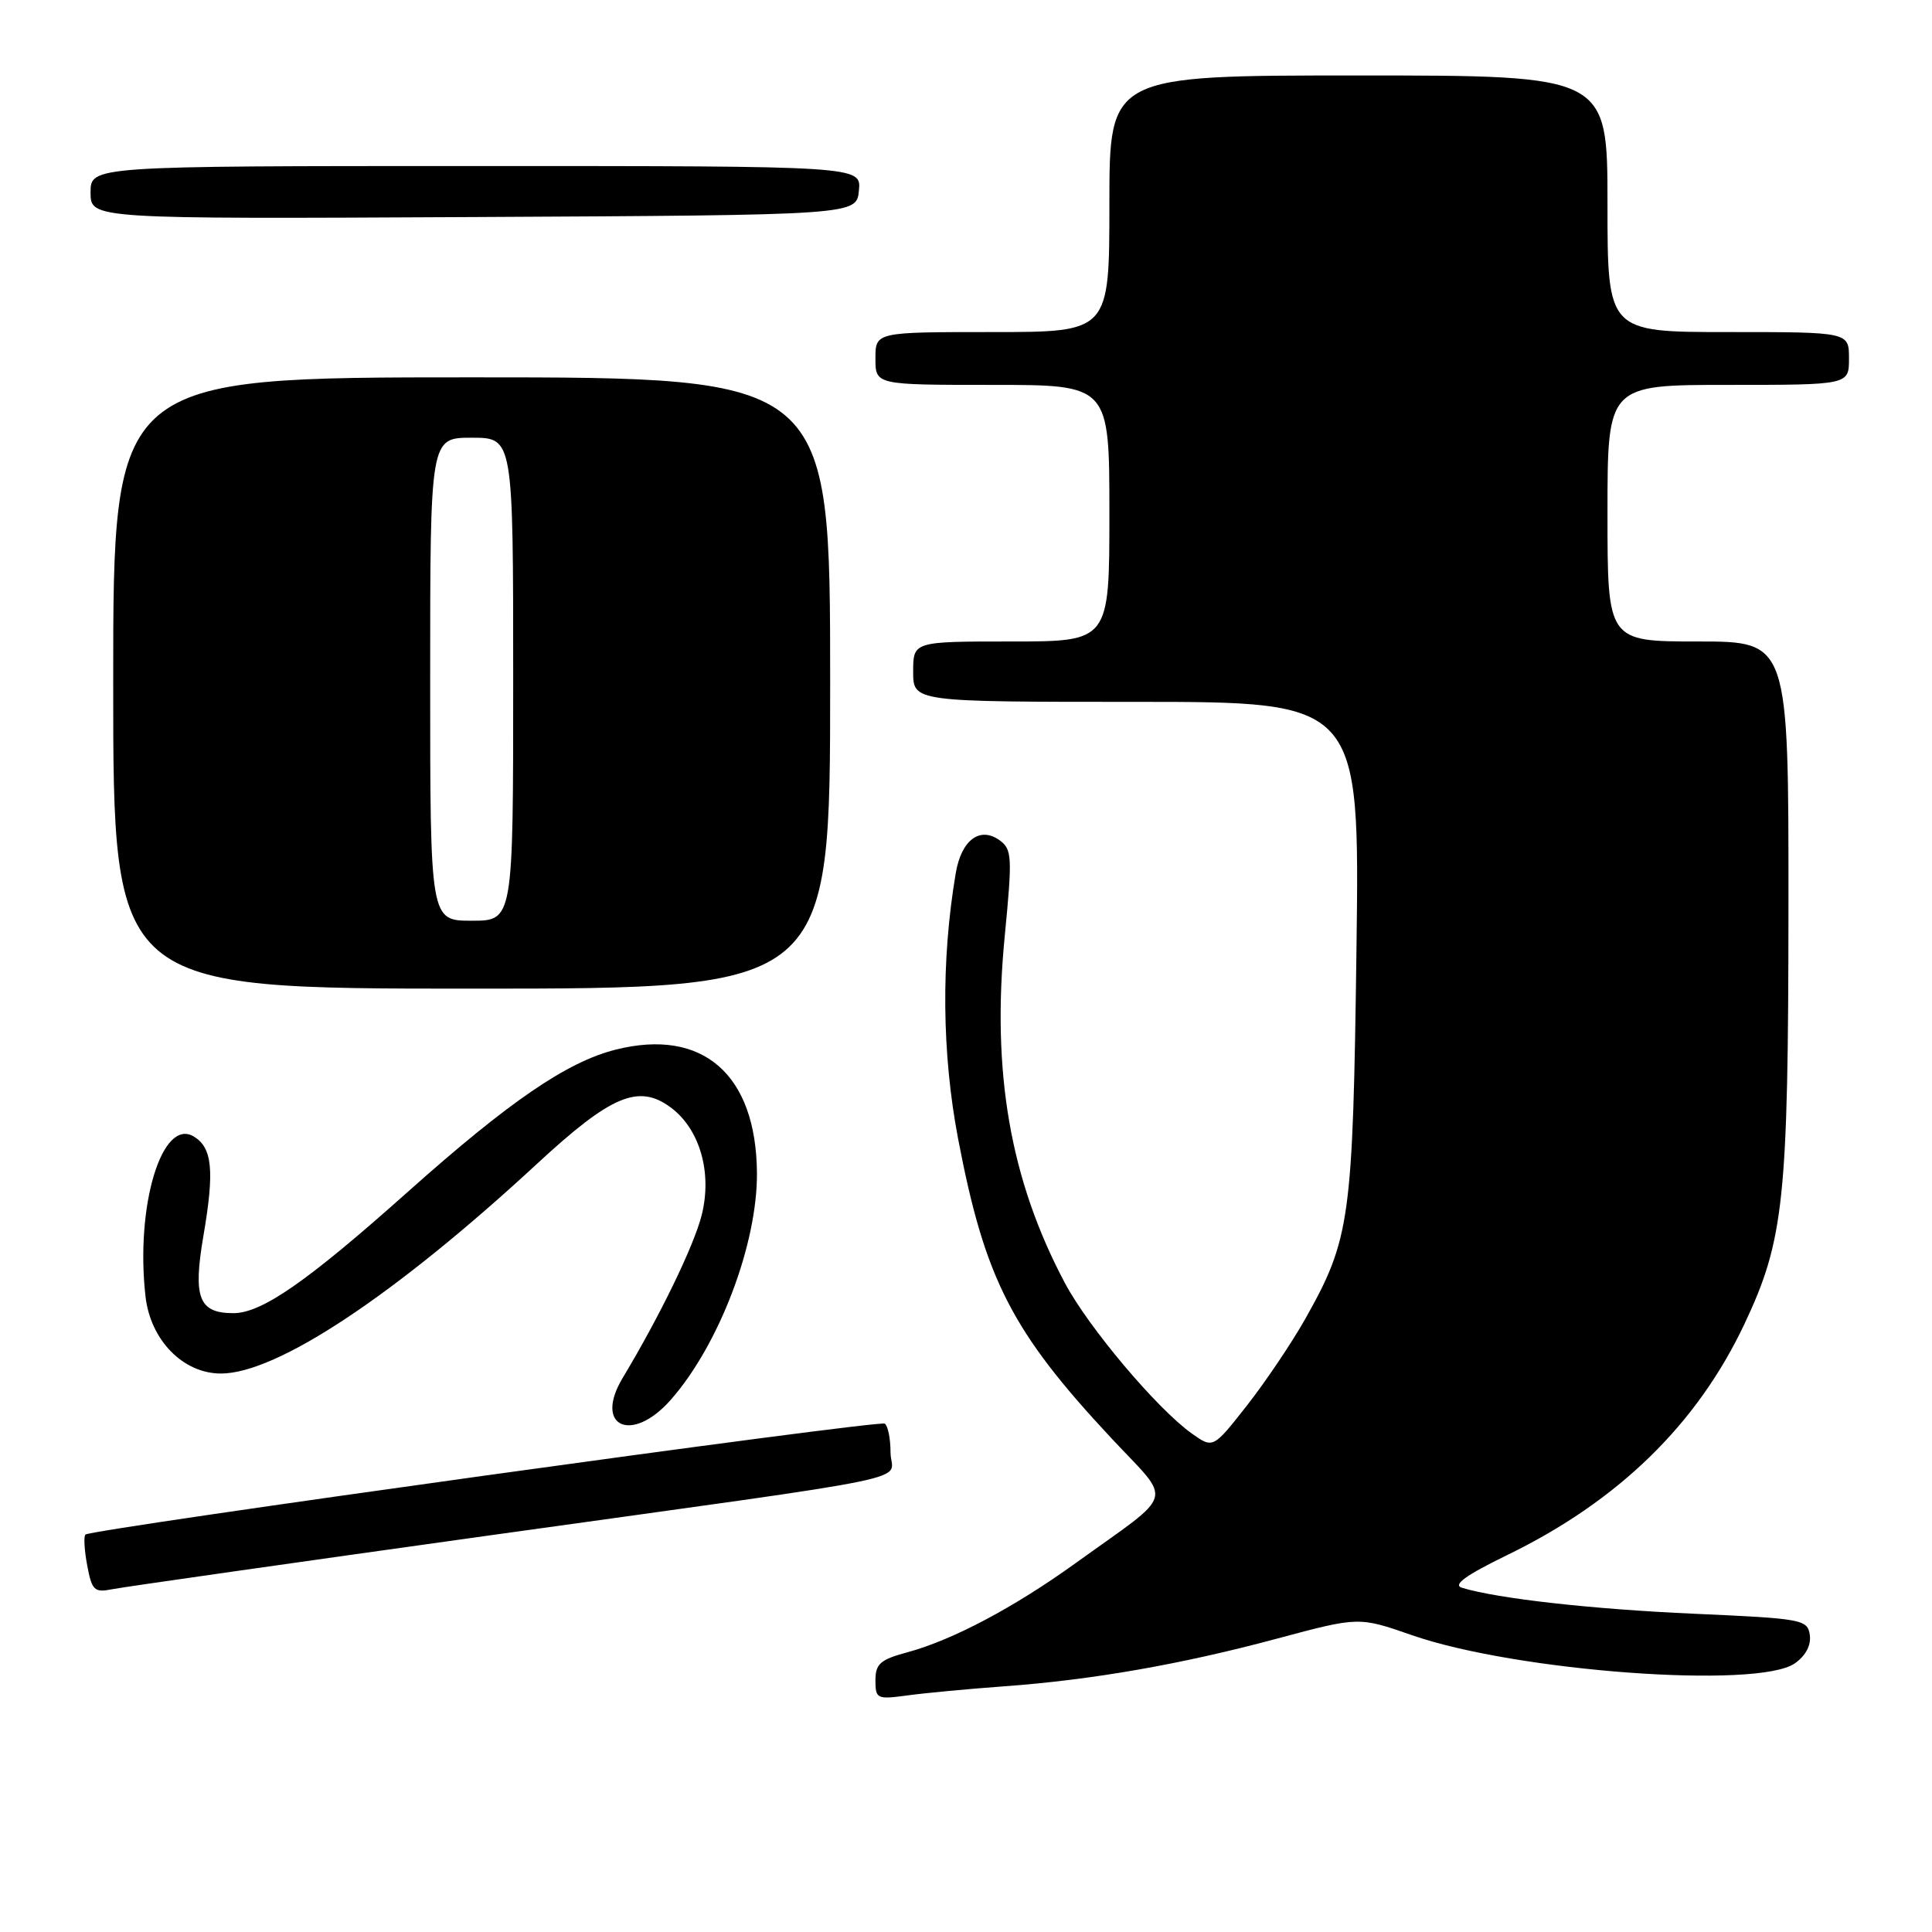 <?xml version="1.0" encoding="UTF-8" standalone="no"?>
<!DOCTYPE svg PUBLIC "-//W3C//DTD SVG 1.1//EN" "http://www.w3.org/Graphics/SVG/1.1/DTD/svg11.dtd" >
<svg xmlns="http://www.w3.org/2000/svg" xmlns:xlink="http://www.w3.org/1999/xlink" version="1.1" viewBox="0 0 256 256">
 <g >
 <path fill="currentColor"
d=" M 133.00 223.45 C 144.73 222.60 156.55 220.53 169.27 217.11 C 180.05 214.22 180.05 214.22 187.09 216.67 C 200.93 221.48 232.93 223.84 237.83 220.40 C 239.26 219.40 240.00 218.00 239.81 216.65 C 239.51 214.59 238.85 214.47 224.50 213.83 C 210.94 213.23 198.49 211.83 193.72 210.39 C 192.45 210.00 194.22 208.73 199.72 206.05 C 214.45 198.89 224.88 188.72 231.16 175.41 C 236.39 164.33 236.96 158.93 236.98 120.25 C 237.00 85.00 237.00 85.00 225.00 85.00 C 213.00 85.00 213.00 85.00 213.00 68.00 C 213.00 51.00 213.00 51.00 229.00 51.00 C 245.00 51.00 245.00 51.00 245.00 47.50 C 245.00 44.00 245.00 44.00 229.00 44.00 C 213.00 44.00 213.00 44.00 213.00 27.00 C 213.00 10.00 213.00 10.00 180.00 10.00 C 147.00 10.00 147.00 10.00 147.00 27.00 C 147.00 44.00 147.00 44.00 131.50 44.00 C 116.00 44.00 116.00 44.00 116.00 47.50 C 116.00 51.00 116.00 51.00 131.50 51.00 C 147.00 51.00 147.00 51.00 147.00 68.00 C 147.00 85.00 147.00 85.00 134.00 85.00 C 121.00 85.00 121.00 85.00 121.00 89.00 C 121.00 93.00 121.00 93.00 150.58 93.00 C 180.17 93.00 180.17 93.00 179.74 125.75 C 179.26 161.69 178.92 164.14 172.95 174.77 C 171.17 177.92 167.70 183.08 165.23 186.23 C 160.74 191.95 160.74 191.95 157.92 189.95 C 153.31 186.66 144.23 175.89 141.10 170.00 C 133.85 156.33 131.38 142.10 133.13 124.07 C 134.15 113.57 134.10 112.55 132.48 111.36 C 129.86 109.45 127.38 111.29 126.64 115.71 C 124.68 127.30 124.80 139.60 126.96 150.93 C 130.51 169.51 134.06 176.44 147.30 190.61 C 155.42 199.31 155.96 197.45 142.50 207.14 C 134.35 213.01 126.19 217.33 120.22 218.94 C 116.65 219.90 116.00 220.47 116.00 222.65 C 116.00 225.11 116.20 225.20 120.25 224.65 C 122.59 224.33 128.32 223.79 133.00 223.45 Z  M 64.50 203.50 C 124.45 195.14 118.00 196.47 118.00 192.45 C 118.00 190.62 117.65 188.90 117.23 188.64 C 116.39 188.13 12.06 202.61 11.32 203.34 C 11.07 203.59 11.18 205.44 11.56 207.45 C 12.18 210.75 12.50 211.05 14.87 210.58 C 16.32 210.29 38.65 207.11 64.50 203.50 Z  M 88.90 185.46 C 95.31 178.16 100.37 164.81 100.30 155.42 C 100.20 142.36 93.12 136.18 81.59 139.08 C 75.12 140.71 67.49 145.93 54.00 157.96 C 40.69 169.83 34.69 174.00 30.93 174.00 C 26.33 174.00 25.55 171.97 26.96 163.72 C 28.43 155.13 28.14 152.09 25.69 150.60 C 21.47 148.04 17.92 159.77 19.28 171.78 C 19.93 177.57 24.26 182.00 29.27 182.00 C 36.70 182.00 52.32 171.63 71.16 154.21 C 80.98 145.12 84.62 143.59 88.87 146.74 C 92.73 149.60 94.39 155.38 92.98 161.00 C 91.96 165.06 87.44 174.38 82.51 182.58 C 78.62 189.05 83.72 191.36 88.90 185.46 Z  M 110.00 90.50 C 110.00 50.00 110.00 50.00 62.50 50.00 C 15.00 50.00 15.00 50.00 15.00 90.50 C 15.00 131.00 15.00 131.00 62.50 131.00 C 110.00 131.00 110.00 131.00 110.00 90.50 Z  M 113.81 25.25 C 114.13 22.00 114.13 22.00 63.06 22.00 C 12.00 22.00 12.00 22.00 12.00 25.51 C 12.00 29.02 12.00 29.02 62.75 28.76 C 113.50 28.50 113.50 28.50 113.81 25.25 Z  M 57.00 90.00 C 57.00 58.00 57.00 58.00 62.50 58.00 C 68.00 58.00 68.00 58.00 68.00 90.00 C 68.00 122.00 68.00 122.00 62.50 122.00 C 57.00 122.00 57.00 122.00 57.00 90.00 Z "/>
</g>
</svg>
